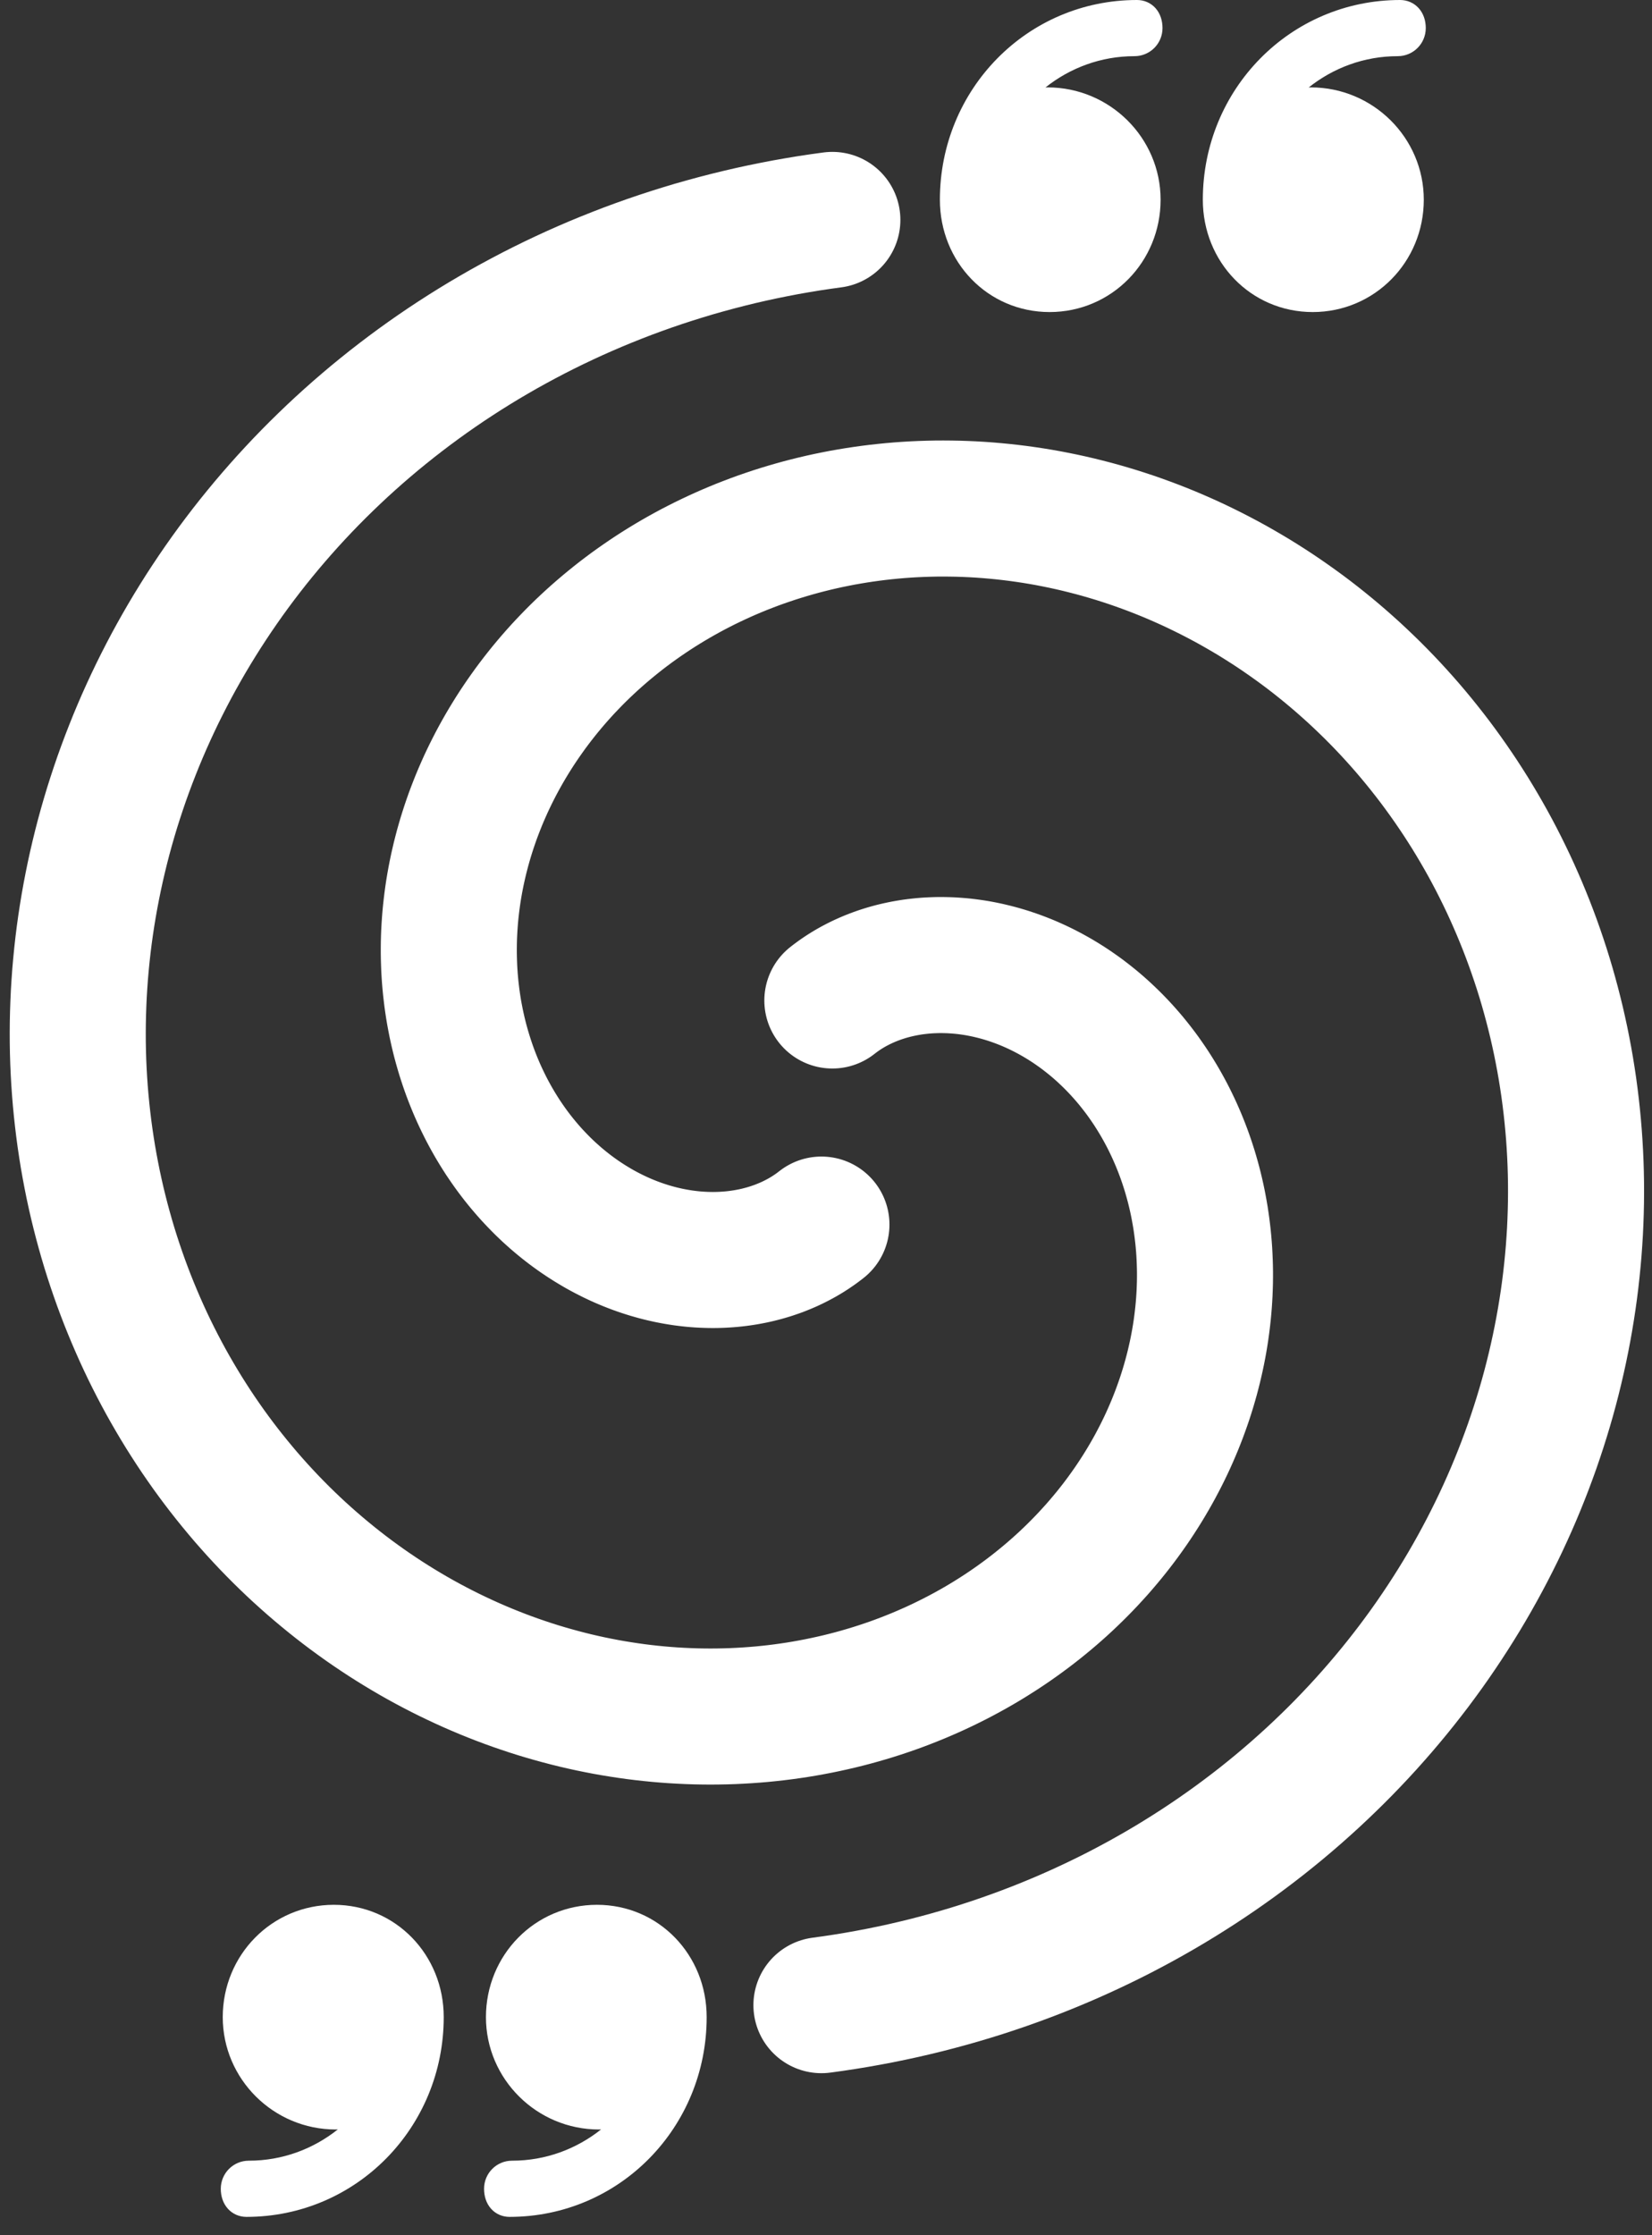 <svg width="85" height="115" viewBox="0 0 85 115" fill="none" xmlns="http://www.w3.org/2000/svg">
<rect x="0" y="0" width="85" height="115" fill="#333333" stroke="none"/>
<path d="M42.827 51.474L42.93 51.394L43.034 51.316L43.14 51.239L43.249 51.163L43.359 51.089L43.471 51.016L43.585 50.945L43.701 50.875L43.819 50.807L43.939 50.74L44.061 50.676L44.184 50.612L44.309 50.551L44.436 50.491L44.565 50.433L44.695 50.377L44.828 50.322L44.961 50.27L45.097 50.219L45.234 50.17L45.372 50.124L45.513 50.079L45.654 50.036L45.797 49.996L45.942 49.957L46.088 49.921L46.236 49.887L46.385 49.855L46.535 49.825L46.686 49.798L46.839 49.772L46.993 49.749L47.148 49.729L47.305 49.711L47.462 49.695L47.621 49.681L47.781 49.67L47.941 49.662L48.103 49.656L48.266 49.652L48.429 49.651L48.594 49.653L48.759 49.657L48.925 49.663L49.092 49.673L49.26 49.685L49.428 49.699L49.597 49.716L49.767 49.736L49.937 49.759L50.108 49.784L50.279 49.812L50.45 49.843L50.622 49.877L50.794 49.913L50.967 49.953L51.14 49.995L51.313 50.04L51.486 50.087L51.659 50.138L51.833 50.191L52.006 50.248L52.18 50.307L52.353 50.369L52.526 50.434L52.7 50.502L52.873 50.572L53.045 50.646L53.218 50.723L53.39 50.802L53.562 50.885L53.733 50.97L53.904 51.059L54.074 51.15L54.244 51.244L54.413 51.341L54.581 51.441L54.749 51.544L54.916 51.65L55.083 51.759L55.248 51.871L55.412 51.986L55.576 52.103L55.739 52.224L55.9 52.348L56.06 52.474L56.22 52.603L56.378 52.735L56.535 52.87L56.69 53.008L56.844 53.149L56.997 53.293L57.149 53.439L57.299 53.588L57.447 53.74L57.594 53.895L57.74 54.053L57.883 54.213L58.025 54.376L58.166 54.542L58.304 54.711L58.44 54.882L58.575 55.056L58.708 55.232L58.839 55.411L58.967 55.593L59.094 55.777L59.219 55.964L59.341 56.154L59.461 56.346L59.579 56.54L59.695 56.737L59.808 56.936L59.919 57.138L60.028 57.342L60.134 57.548L60.237 57.757L60.338 57.968L60.437 58.181L60.532 58.397L60.626 58.614L60.716 58.834L60.804 59.056L60.889 59.28L60.971 59.506L61.05 59.734L61.126 59.964L61.2 60.196L61.27 60.43L61.337 60.666L61.402 60.904L61.463 61.143L61.521 61.384L61.576 61.627L61.628 61.872L61.676 62.118L61.721 62.366L61.764 62.615L61.802 62.866L61.837 63.118L61.869 63.372L61.898 63.627L61.923 63.883L61.945 64.141L61.963 64.4L61.977 64.66L61.988 64.921L61.996 65.184L62 65.447L62 65.711L61.997 65.977L61.989 66.243L61.979 66.51L61.964 66.777L61.946 67.046L61.924 67.315L61.898 67.585L61.868 67.855L61.835 68.126L61.798 68.398L61.757 68.67L61.712 68.942L61.663 69.214L61.61 69.487L61.553 69.76L61.492 70.033L61.428 70.307L61.359 70.58L61.287 70.853L61.21 71.126L61.13 71.399L61.045 71.672L60.957 71.945L60.864 72.217L60.767 72.489L60.667 72.761L60.562 73.032L60.454 73.302L60.341 73.572L60.224 73.842L60.104 74.11L59.979 74.378L59.85 74.645L59.717 74.911L59.58 75.176L59.439 75.441L59.294 75.704L59.145 75.966L58.992 76.226L58.835 76.486L58.674 76.744L58.509 77.001L58.34 77.257L58.167 77.511L57.99 77.763L57.809 78.014L57.625 78.263L57.436 78.511L57.243 78.757L57.047 79L56.846 79.242L56.642 79.482L56.434 79.721L56.221 79.956L56.006 80.19L55.786 80.422L55.563 80.651L55.335 80.879L55.105 81.103L54.87 81.326L54.632 81.546L54.39 81.763L54.144 81.978L53.895 82.19L53.642 82.399L53.386 82.606L53.126 82.81L52.863 83.011L52.596 83.209L52.326 83.404L52.053 83.596L51.776 83.785L51.496 83.971L51.212 84.153L50.926 84.333L50.636 84.509L50.343 84.682L50.047 84.851L49.747 85.017L49.445 85.179L49.14 85.338L48.831 85.493L48.52 85.645L48.206 85.793L47.889 85.937L47.569 86.077L47.247 86.214L46.922 86.346L46.594 86.475L46.264 86.6L45.931 86.721L45.595 86.837L45.257 86.95L44.917 87.058L44.574 87.162L44.229 87.262L43.882 87.358L43.532 87.449L43.181 87.536L42.827 87.618L42.472 87.696L42.114 87.77L41.754 87.839L41.393 87.904L41.03 87.964L40.665 88.019L40.298 88.07L39.93 88.116L39.56 88.157L39.189 88.194L38.816 88.225L38.442 88.252L38.067 88.274L37.69 88.292L37.312 88.304L36.933 88.311L36.553 88.314L36.172 88.311L35.79 88.304L35.407 88.291L35.024 88.273L34.639 88.251L34.255 88.223L33.869 88.19L33.483 88.152L33.096 88.109L32.709 88.061L32.322 88.007L31.935 87.948L31.547 87.885L31.159 87.816L30.771 87.741L30.384 87.662L29.996 87.577L29.609 87.487L29.221 87.391L28.835 87.29L28.448 87.184L28.062 87.073L27.677 86.957L27.292 86.835L26.908 86.707L26.524 86.575L26.142 86.437L25.76 86.294L25.38 86.145L25 85.992L24.621 85.832L24.244 85.668L23.868 85.498L23.494 85.323L23.12 85.143L22.749 84.958L22.379 84.767L22.01 84.571L21.643 84.37L21.278 84.163L20.915 83.951L20.554 83.734L20.195 83.512L19.838 83.285L19.483 83.052L19.131 82.815L18.78 82.572L18.433 82.324L18.087 82.071L17.744 81.813L17.404 81.55L17.067 81.282L16.732 81.009L16.4 80.731L16.071 80.449L15.745 80.161L15.421 79.868L15.101 79.571L14.785 79.269L14.471 78.962L14.161 78.65L13.854 78.334L13.551 78.012L13.251 77.687L12.955 77.356L12.662 77.022L12.374 76.682L12.089 76.338L11.808 75.99L11.53 75.637L11.257 75.28L10.988 74.919L10.723 74.554L10.463 74.184L10.206 73.81L9.954 73.432L9.707 73.05L9.463 72.664L9.225 72.274L8.991 71.88L8.761 71.482L8.536 71.081L8.316 70.675L8.101 70.266L7.891 69.854L7.685 69.438L7.485 69.018L7.29 68.595L7.1 68.168L6.915 67.738L6.735 67.305L6.56 66.869L6.391 66.429L6.227 65.987L6.069 65.541L5.916 65.093L5.768 64.641L5.626 64.187L5.49 63.73L5.36 63.271L5.235 62.809L5.116 62.344L5.002 61.877L4.895 61.407L4.793 60.935L4.698 60.461L4.608 59.984L4.524 59.506L4.447 59.026L4.375 58.543L4.31 58.059L4.251 57.573L4.198 57.085L4.151 56.596L4.11 56.105L4.076 55.613L4.048 55.119L4.026 54.624L4.011 54.127L4.002 53.63L4 53.131L4.004 52.632L4.015 52.131L4.032 51.63L4.055 51.128L4.086 50.625L4.122 50.122L4.166 49.618L4.216 49.114L4.272 48.61L4.335 48.105L4.405 47.601L4.482 47.096L4.565 46.591L4.655 46.087L4.752 45.582L4.855 45.078L4.965 44.574L5.082 44.071L5.205 43.568L5.335 43.066L5.472 42.565L5.616 42.065L5.766 41.565L5.924 41.067L6.088 40.569L6.258 40.073L6.436 39.578L6.62 39.085L6.811 38.593L7.008 38.102L7.212 37.614L7.423 37.126L7.641 36.641L7.865 36.158L8.096 35.676L8.334 35.197L8.578 34.72L8.828 34.245L9.086 33.773L9.35 33.303L9.62 32.836L9.897 32.371L10.181 31.909L10.47 31.45L10.767 30.994L11.07 30.54L11.379 30.09L11.694 29.643L12.016 29.199L12.344 28.759L12.678 28.322L13.019 27.888L13.366 27.459L13.719 27.032L14.078 26.61L14.443 26.192L14.814 25.777L15.191 25.367L15.574 24.96L15.963 24.558L16.358 24.16L16.759 23.767L17.165 23.378L17.577 22.993L17.995 22.613L18.418 22.238L18.847 21.868L19.281 21.502L19.721 21.142L20.166 20.786L20.617 20.436L21.073 20.09L21.534 19.75L22 19.415L22.471 19.086L22.947 18.762L23.429 18.444L23.915 18.131L24.406 17.824L24.901 17.523L25.402 17.228L25.907 16.938L26.417 16.655L26.931 16.378L27.449 16.106L27.972 15.841L28.499 15.582L29.03 15.33L29.566 15.083L30.105 14.844L30.649 14.61L31.196 14.384L31.747 14.164L32.302 13.95L32.86 13.744L33.422 13.544L33.988 13.351L34.557 13.165L35.129 12.986L35.704 12.813L36.283 12.649L36.864 12.491L37.449 12.34L38.036 12.196L38.626 12.06L39.219 11.931L39.815 11.81L40.413 11.695L41.013 11.589L41.615 11.489L42.22 11.398L42.827 11.314" stroke="white" stroke-width="7" stroke-linecap="round" stroke-linejoin="round"/>
<path d="M42.265 63.003L42.162 63.082L42.058 63.161L41.952 63.238L41.843 63.313L41.733 63.388L41.621 63.46L41.507 63.532L41.391 63.601L41.273 63.67L41.153 63.736L41.031 63.801L40.908 63.864L40.783 63.926L40.656 63.986L40.527 64.044L40.397 64.1L40.264 64.154L40.131 64.207L39.995 64.258L39.858 64.306L39.72 64.353L39.579 64.398L39.438 64.44L39.294 64.481L39.15 64.519L39.004 64.556L38.856 64.59L38.707 64.622L38.557 64.651L38.406 64.679L38.253 64.704L38.099 64.727L37.944 64.748L37.787 64.766L37.63 64.782L37.471 64.795L37.311 64.806L37.151 64.815L36.989 64.821L36.826 64.825L36.662 64.826L36.498 64.824L36.333 64.82L36.166 64.813L35.999 64.804L35.832 64.792L35.664 64.778L35.495 64.76L35.325 64.74L35.155 64.718L34.984 64.692L34.813 64.664L34.642 64.633L34.47 64.6L34.298 64.563L34.125 64.524L33.952 64.482L33.779 64.437L33.606 64.389L33.433 64.339L33.259 64.285L33.086 64.229L32.912 64.17L32.739 64.108L32.566 64.043L32.392 63.975L32.219 63.904L32.047 63.831L31.874 63.754L31.702 63.674L31.53 63.592L31.359 63.506L31.188 63.418L31.018 63.327L30.848 63.233L30.679 63.135L30.511 63.035L30.343 62.932L30.176 62.826L30.009 62.717L29.844 62.606L29.68 62.491L29.516 62.373L29.354 62.253L29.192 62.129L29.032 62.003L28.872 61.873L28.714 61.741L28.557 61.606L28.402 61.468L28.247 61.328L28.095 61.184L27.943 61.038L27.793 60.888L27.645 60.736L27.498 60.581L27.352 60.424L27.209 60.264L27.067 60.1L26.927 59.935L26.788 59.766L26.651 59.595L26.517 59.421L26.384 59.245L26.253 59.065L26.125 58.884L25.998 58.699L25.873 58.513L25.751 58.323L25.631 58.131L25.513 57.937L25.397 57.74L25.284 57.541L25.173 57.339L25.064 57.135L24.958 56.928L24.855 56.72L24.754 56.509L24.655 56.296L24.559 56.08L24.466 55.862L24.376 55.643L24.288 55.421L24.203 55.197L24.121 54.971L24.042 54.742L23.966 54.512L23.892 54.28L23.822 54.046L23.755 53.811L23.69 53.573L23.629 53.334L23.571 53.092L23.516 52.849L23.464 52.605L23.416 52.359L23.37 52.111L23.328 51.861L23.29 51.611L23.254 51.358L23.223 51.105L23.194 50.85L23.169 50.593L23.147 50.336L23.129 50.077L23.114 49.817L23.104 49.555L23.096 49.293L23.092 49.03L23.092 48.766L23.095 48.5L23.102 48.234L23.113 47.967L23.128 47.699L23.146 47.431L23.168 47.161L23.194 46.892L23.224 46.621L23.257 46.35L23.294 46.079L23.335 45.807L23.38 45.535L23.429 45.262L23.482 44.989L23.539 44.716L23.6 44.443L23.664 44.17L23.733 43.897L23.805 43.623L23.882 43.35L23.962 43.077L24.047 42.804L24.135 42.532L24.228 42.259L24.324 41.987L24.425 41.716L24.53 41.445L24.638 41.174L24.751 40.904L24.868 40.635L24.988 40.366L25.113 40.099L25.242 39.832L25.375 39.566L25.512 39.3L25.653 39.036L25.798 38.773L25.947 38.511L26.1 38.25L26.257 37.991L26.418 37.732L26.583 37.475L26.752 37.22L26.925 36.966L27.102 36.714L27.282 36.463L27.467 36.214L27.656 35.966L27.849 35.72L28.045 35.476L28.246 35.234L28.45 34.994L28.658 34.756L28.87 34.52L29.086 34.286L29.306 34.055L29.529 33.825L29.756 33.598L29.987 33.373L30.222 33.151L30.46 32.931L30.702 32.714L30.948 32.499L31.197 32.287L31.45 32.078L31.706 31.871L31.965 31.667L32.229 31.466L32.495 31.268L32.766 31.073L33.039 30.881L33.316 30.692L33.596 30.506L33.88 30.323L34.166 30.144L34.456 29.968L34.749 29.795L35.045 29.626L35.345 29.46L35.647 29.297L35.952 29.139L36.261 28.983L36.572 28.832L36.886 28.684L37.203 28.54L37.523 28.399L37.845 28.263L38.17 28.13L38.498 28.002L38.828 27.877L39.161 27.756L39.497 27.64L39.835 27.527L40.175 27.419L40.518 27.315L40.863 27.215L41.21 27.119L41.559 27.028L41.911 26.941L42.265 26.858L42.62 26.78L42.978 26.707L43.337 26.637L43.699 26.573L44.062 26.513L44.427 26.458L44.794 26.407L45.162 26.361L45.532 26.32L45.903 26.283L46.276 26.251L46.65 26.224L47.025 26.202L47.402 26.185L47.78 26.173L48.159 26.165L48.539 26.163L48.92 26.166L49.302 26.173L49.685 26.186L50.068 26.203L50.453 26.226L50.837 26.254L51.223 26.287L51.609 26.325L51.996 26.368L52.383 26.416L52.77 26.47L53.157 26.528L53.545 26.592L53.933 26.661L54.32 26.736L54.708 26.815L55.096 26.9L55.483 26.99L55.87 27.086L56.257 27.186L56.644 27.292L57.03 27.404L57.415 27.52L57.8 27.642L58.184 27.769L58.568 27.902L58.95 28.04L59.332 28.183L59.712 28.331L60.092 28.485L60.471 28.644L60.848 28.809L61.224 28.978L61.598 29.153L61.971 29.334L62.343 29.519L62.713 29.71L63.082 29.906L63.449 30.107L63.813 30.314L64.177 30.526L64.538 30.742L64.897 30.965L65.254 31.192L65.609 31.424L65.961 31.662L66.311 31.905L66.659 32.153L67.005 32.405L67.348 32.663L67.688 32.926L68.025 33.194L68.36 33.467L68.692 33.745L69.021 34.028L69.347 34.316L69.671 34.608L69.99 34.906L70.307 35.208L70.621 35.515L70.931 35.827L71.238 36.143L71.541 36.464L71.841 36.79L72.137 37.12L72.43 37.455L72.718 37.794L73.003 38.138L73.284 38.487L73.561 38.839L73.835 39.196L74.103 39.557L74.368 39.923L74.629 40.293L74.885 40.667L75.138 41.045L75.385 41.427L75.629 41.813L75.867 42.203L76.101 42.597L76.331 42.995L76.556 43.396L76.776 43.801L76.991 44.21L77.201 44.623L77.406 45.039L77.607 45.459L77.802 45.882L77.992 46.309L78.177 46.738L78.357 47.172L78.532 47.608L78.701 48.047L78.865 48.49L79.023 48.935L79.176 49.384L79.324 49.835L79.466 50.289L79.602 50.746L79.732 51.206L79.857 51.668L79.976 52.133L80.09 52.6L80.197 53.07L80.299 53.542L80.394 54.016L80.484 54.492L80.568 54.971L80.645 55.451L80.717 55.933L80.782 56.418L80.841 56.904L80.894 57.391L80.941 57.881L80.982 58.372L81.016 58.864L81.044 59.358L81.066 59.853L81.081 60.349L81.09 60.847L81.092 61.345L81.088 61.845L81.077 62.345L81.06 62.847L81.037 63.349L81.006 63.851L80.97 64.355L80.926 64.858L80.876 65.362L80.82 65.867L80.757 66.371L80.687 66.876L80.61 67.381L80.527 67.885L80.437 68.39L80.34 68.895L80.237 69.399L80.127 69.902L80.01 70.406L79.887 70.908L79.757 71.41L79.62 71.912L79.476 72.412L79.325 72.912L79.168 73.41L79.004 73.907L78.834 74.403L78.656 74.898L78.472 75.392L78.281 75.884L78.084 76.374L77.88 76.863L77.669 77.35L77.451 77.836L77.227 78.319L76.996 78.8L76.758 79.279L76.514 79.757L76.263 80.231L76.006 80.704L75.742 81.174L75.472 81.641L75.195 82.106L74.911 82.568L74.621 83.027L74.325 83.483L74.022 83.936L73.713 84.387L73.398 84.834L73.076 85.277L72.748 85.718L72.413 86.155L72.073 86.588L71.726 87.018L71.373 87.444L71.014 87.867L70.649 88.285L70.278 88.7L69.901 89.11L69.518 89.516L69.129 89.919L68.734 90.317L68.333 90.71L67.927 91.099L67.515 91.484L67.097 91.863L66.674 92.239L66.245 92.609L65.811 92.975L65.371 93.335L64.926 93.691L64.475 94.041L64.019 94.386L63.558 94.727L63.092 95.061L62.621 95.391L62.145 95.714L61.663 96.033L61.177 96.345L60.686 96.652L60.19 96.954L59.69 97.249L59.185 97.538L58.675 97.822L58.161 98.099L57.643 98.371L57.12 98.636L56.593 98.894L56.061 99.147L55.526 99.393L54.987 99.633L54.443 99.866L53.896 100.093L53.345 100.313L52.79 100.526L52.231 100.733L51.669 100.933L51.104 101.126L50.535 101.312L49.963 101.491L49.388 101.663L48.809 101.828L48.227 101.986L47.643 102.137L47.056 102.28L46.465 102.417L45.873 102.545L45.277 102.667L44.679 102.781L44.079 102.888L43.477 102.987L42.872 103.079L42.265 103.163" stroke="white" stroke-width="7" stroke-linecap="round" stroke-linejoin="round"/>
<path d="M30.715 98.5C33.615 98.5 35.86 100.847 35.86 103.776V103.78C35.86 109.178 31.598 113.555 26.217 113.556C25.757 113.556 25.406 113.198 25.406 112.61C25.406 112.087 25.826 111.665 26.346 111.665C28.2 111.665 29.894 111.018 31.24 109.946L32.39 109.03L30.921 109.055C30.904 109.055 30.888 109.056 30.877 109.057C30.865 109.057 30.853 109.058 30.844 109.059C30.834 109.059 30.827 109.059 30.821 109.06C30.819 109.06 30.818 109.06 30.817 109.06C27.898 109.06 25.504 106.692 25.503 103.78C25.503 100.857 27.807 98.5 30.715 98.5Z" fill="white" stroke="white"/>
<path d="M17.177 98.5C20.078 98.5 22.331 100.848 22.331 103.776V103.78C22.331 109.177 18.062 113.555 12.68 113.556C12.216 113.556 11.86 113.194 11.86 112.61C11.86 112.087 12.281 111.665 12.801 111.665C14.655 111.665 16.349 111.018 17.695 109.946L18.845 109.03L17.376 109.055C17.359 109.055 17.343 109.056 17.332 109.057C17.32 109.057 17.308 109.058 17.299 109.059C17.29 109.059 17.282 109.059 17.277 109.06C17.275 109.06 17.274 109.06 17.273 109.06C14.353 109.06 11.962 106.692 11.961 103.78C11.961 100.857 14.269 98.5 17.177 98.5Z" fill="white" stroke="white"/>
<path d="M54.005 15.555C51.105 15.555 48.86 13.208 48.86 10.279L48.86 10.275C48.86 4.877 53.122 0.5 58.503 0.5C58.963 0.5 59.314 0.857 59.314 1.445C59.314 1.969 58.894 2.39 58.374 2.39C56.52 2.39 54.826 3.038 53.48 4.109L52.33 5.025L53.799 5.001C53.816 5 53.832 4.999 53.843 4.999C53.855 4.998 53.867 4.997 53.876 4.997C53.886 4.996 53.893 4.996 53.899 4.996C53.901 4.996 53.902 4.996 53.903 4.996C56.822 4.996 59.216 7.363 59.216 10.275C59.216 13.198 56.913 15.555 54.005 15.555Z" fill="white" stroke="white"/>
<path d="M67.543 15.555C64.642 15.555 62.389 13.207 62.389 10.279L62.389 10.275C62.389 4.878 66.658 0.5 72.04 0.5C72.504 0.5 72.86 0.862 72.86 1.445C72.86 1.968 72.439 2.39 71.919 2.39C70.065 2.39 68.371 3.038 67.025 4.109L65.875 5.025L67.344 5.001C67.361 5 67.377 4.999 67.388 4.999C67.4 4.998 67.412 4.997 67.421 4.997C67.43 4.996 67.437 4.996 67.443 4.996C67.445 4.996 67.446 4.996 67.447 4.996C70.367 4.996 72.758 7.363 72.758 10.275C72.758 13.198 70.451 15.555 67.543 15.555Z" fill="white" stroke="white"/>
</svg>

